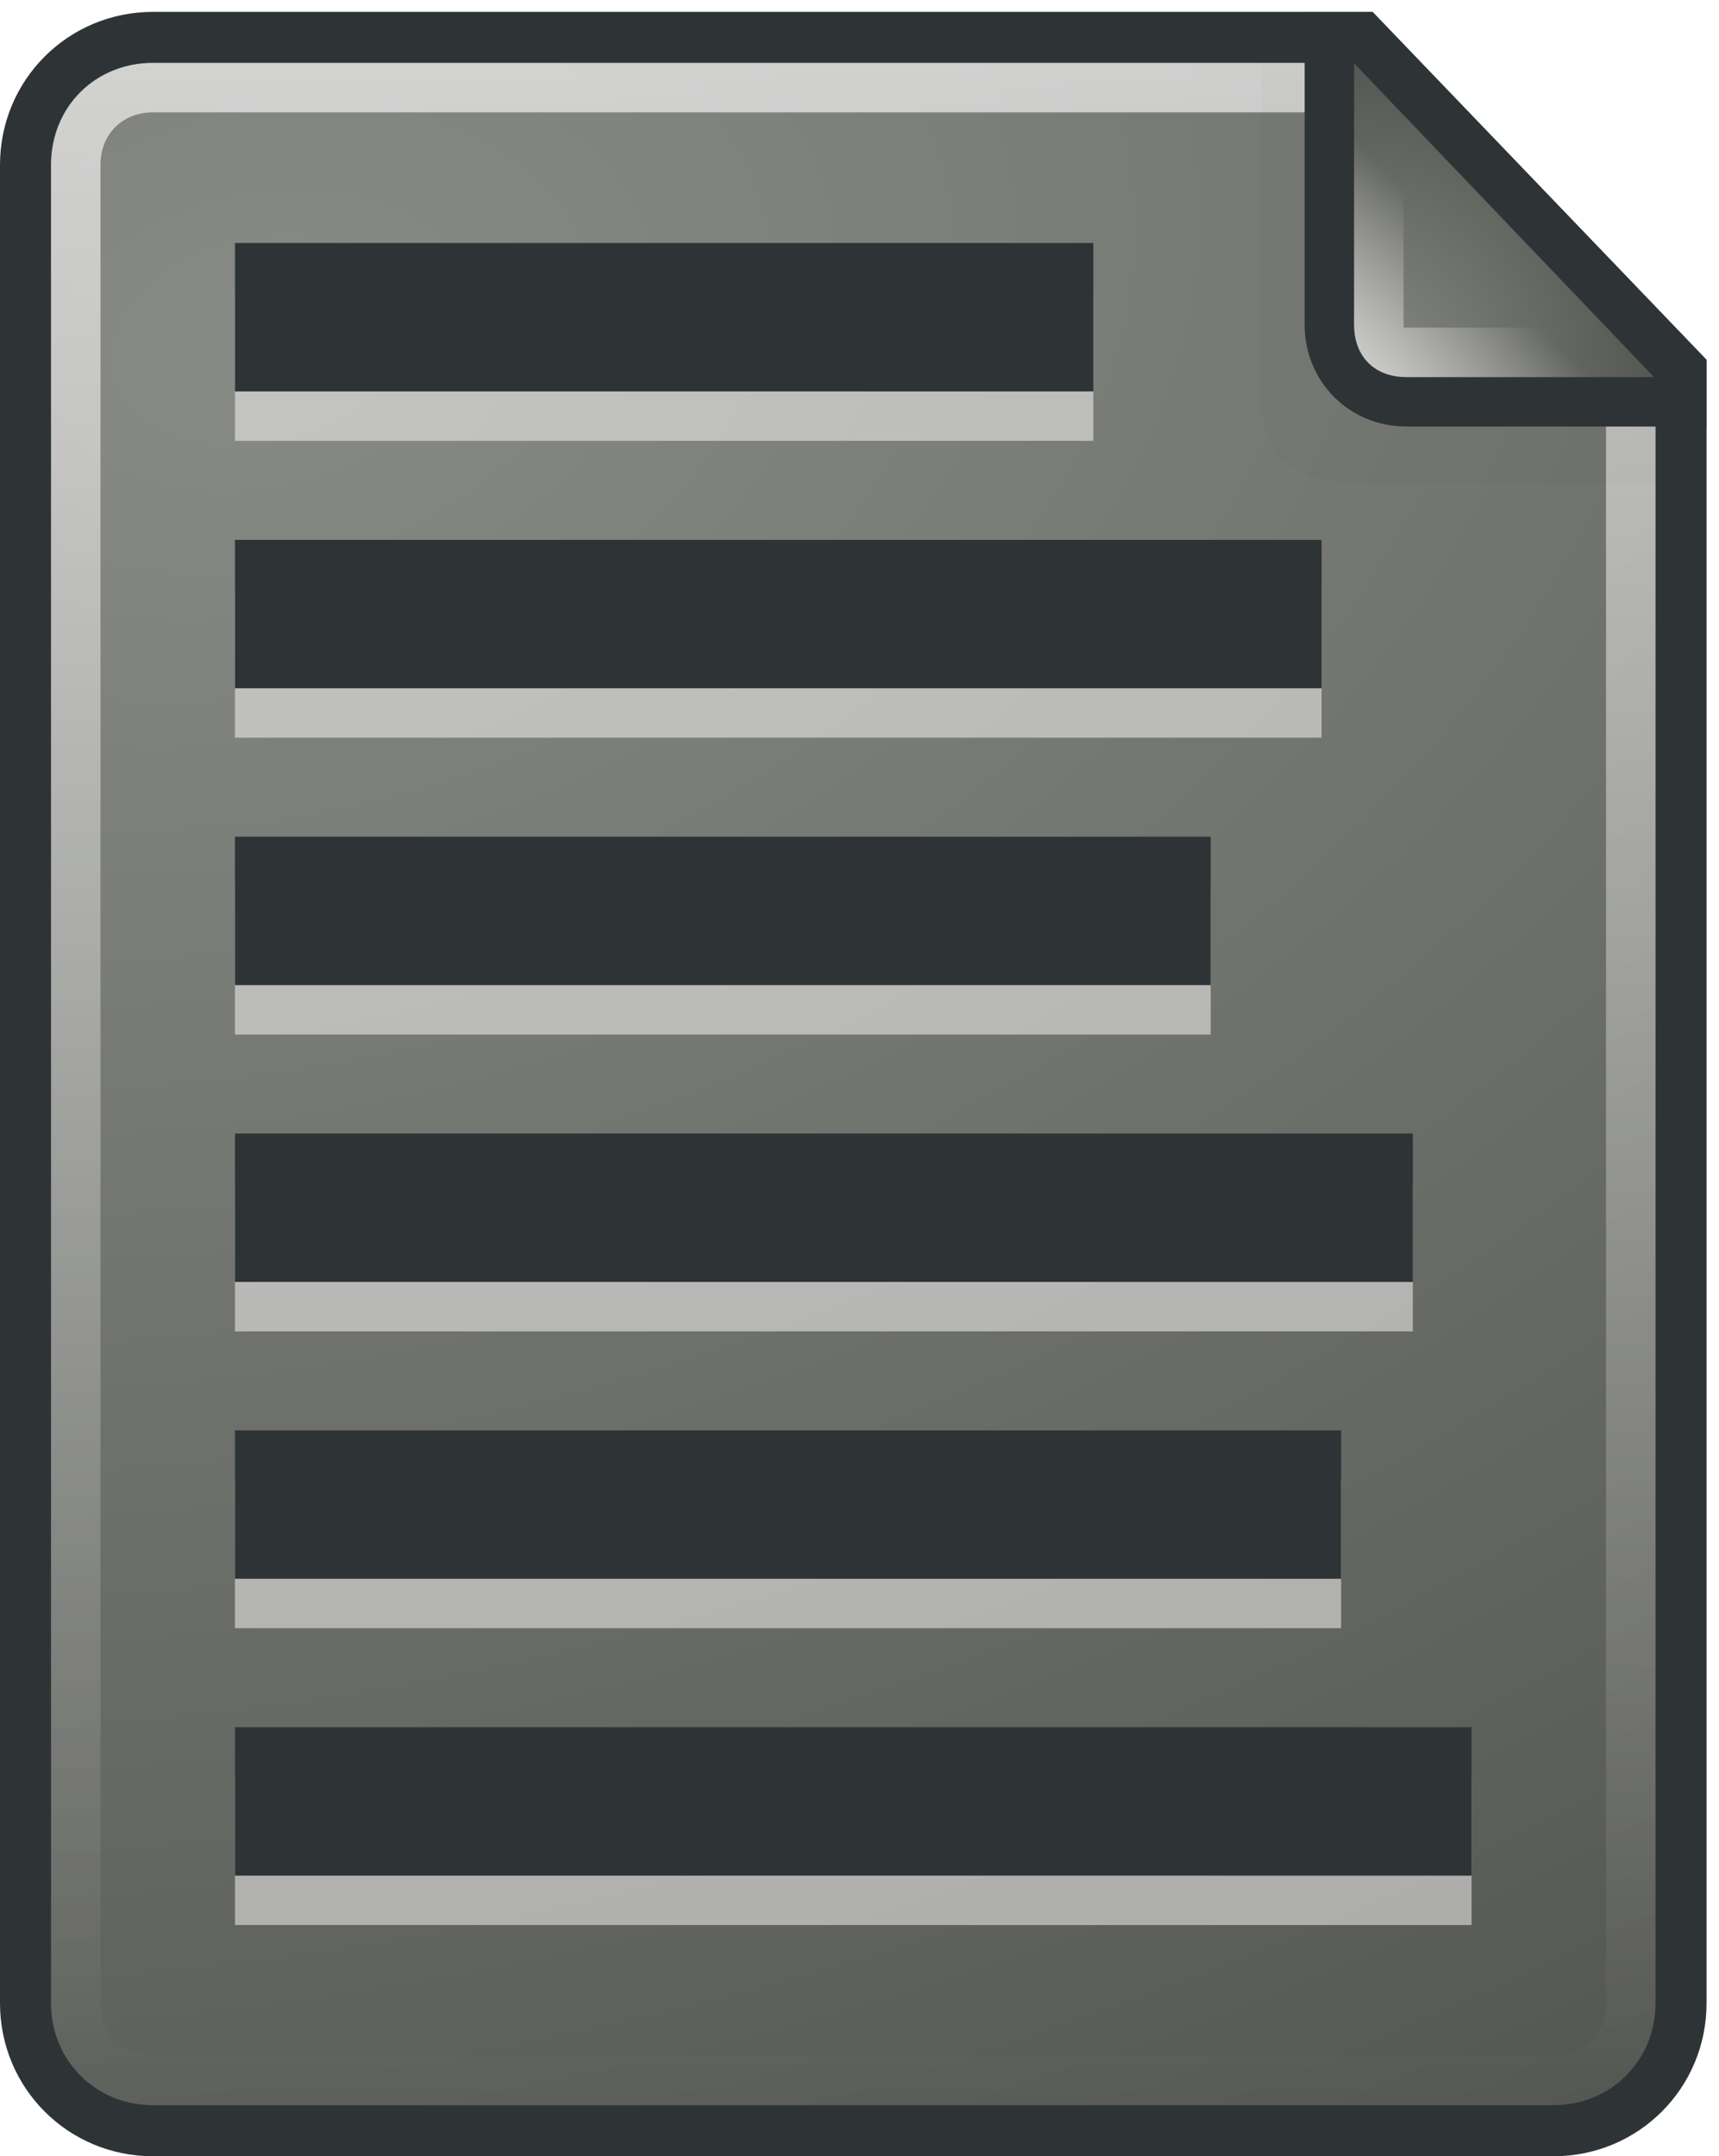 <?xml version="1.0" encoding="UTF-8" standalone="no"?>
<svg
        xmlns:dc="http://purl.org/dc/elements/1.1/"
        xmlns:cc="http://creativecommons.org/ns#"
        xmlns:rdf="http://www.w3.org/1999/02/22-rdf-syntax-ns#"
        xmlns:svg="http://www.w3.org/2000/svg"
        xmlns="http://www.w3.org/2000/svg"
        xmlns:xlink="http://www.w3.org/1999/xlink"
        height="100%"
        width="100%"
        id="svg41"
        version="1.1"
        viewBox="0 0 34.752 43.584">
    <defs
            id="0">
        <linearGradient
                id="B">
            <stop
                    stop-opacity="0.8"
                    stop-color="#fff"
                    id="W"/>
            <stop
                    stop-opacity="0"
                    stop-color="#fff"
                    offset="1"
                    id="X"/>
        </linearGradient>
        <linearGradient
                id="C">
            <stop
                    stop-color="#888a85"
                    id="Y"/>
            <stop
                    stop-color="#555753"
                    offset="1"
                    id="Z"/>
        </linearGradient>
        <linearGradient
                id="D">
            <stop
                    stop-color="#2e3436"
                    id="a"/>
            <stop
                    stop-opacity="0"
                    stop-color="#2e3436"
                    offset="1"
                    id="b"/>
        </linearGradient>
        <radialGradient
                gradientTransform="matrix(1.094,0,0,0.089,-10.89,39.201)"
                gradientUnits="userSpaceOnUse"
                xlink:href="#D"
                id="E"
                r="21.856"
                cy="48.735"
                cx="25.712"/>
        <radialGradient
                gradientTransform="matrix(0.617,2.56,-3.789,0.914,42.617,-38.847)"
                gradientUnits="userSpaceOnUse"
                xlink:href="#C"
                id="F"
                r="16.219"
                cy="12.06"
                cx="13.559"/>
        <linearGradient
                gradientTransform="translate(-6.75,-0.979)"
                gradientUnits="userSpaceOnUse"
                xlink:href="#B"
                id="G"
                y2="43.34"
                x2="0"
                y1="2.438"/>
        <radialGradient
                gradientTransform="matrix(2,2.0717464e-7,-2.1678585e-7,2.093,-40.875,-10.395)"
                gradientUnits="userSpaceOnUse"
                xlink:href="#C"
                id="H"
                r="3.03"
                cy="8.609"
                cx="34.13"/>
        <linearGradient
                gradientTransform="translate(-6.75,-1.127)"
                gradientUnits="userSpaceOnUse"
                xlink:href="#B"
                id="I"
                y2="6.363"
                x2="36.533"
                y1="8.75"
                x1="34.13"/>
        <filter
                id="J"
                color-interpolation-filters="sRGB"
                height="1.302"
                width="1.321"
                y="-0.151"
                x="-0.16">
            <feGaussianBlur
                    id="c"
                    stdDeviation="0.533"/>
        </filter>
    </defs>
    <path
            style="display:none;fill:url(#E);stroke-width:1.028"
            fill="url(#E)"
            opacity="0.54"
            id="1"
            d="m 41.169,43.553 a 23.919,1.952 0 1 1 -47.838,0 23.919,1.952 0 1 1 47.838,0 z"/>
    <path
            style="display:inline"
            fill="#2e3436"
            id="2"
            d="M 3.094,0.24 C 1.376,0.24 0,1.616 0,3.334 V 40.49 c 0,1.717 1.376,3.094 3.094,3.094 h 28.312 c 1.717,0 3.094,-1.376 3.094,-3.094 V 7.271 L 27.75,0.24 Z"/>
    <path
            style="display:inline;fill:url(#F)"
            fill="url(#F)"
            id="3"
            d="m 3.094,1.271 c -1.159,0 -2.062,0.904 -2.062,2.062 V 40.49 c 0,1.159 0.904,2.063 2.062,2.062 h 28.312 c 1.159,0 2.062,-0.904 2.062,-2.062 V 7.709 l -6.156,-6.438 z"/>
    <path
            style="stroke:url(#G)"
            stroke-linecap="square"
            stroke-linejoin="round"
            stroke="url(#G)"
            fill="none"
            opacity="0.8"
            id="4"
            d="m 3.094,1.771 c -0.898,0 -1.562,0.665 -1.562,1.562 V 40.49 c 0,0.898 0.665,1.563 1.562,1.562 h 28.312 c 0.898,0 1.562,-0.665 1.562,-1.562 V 7.865 l -5.875,-6.094 z"/>
    <path
            filter="url(#J)"
            fill="#2e3436"
            opacity="0.16"
            id="5"
            d="m 25.5,1.279 v 6.875 c 0,0.957 0.677,1.594 1.719,1.594 h 6.25 v -1.812 l -6.938,-6.656 z"/>
    <path
            fill="#2e3436"
            id="6"
            d="M 26.375,0.248 V 6.56 c -2e-6,1.159 0.904,2.063 2.062,2.062 H 34.5 v -1.344 L 27.75,0.248 Z"/>
    <path
            style="fill:url(#H)"
            fill="url(#H)"
            id="7"
            d="m 27.375,1.279 v 5.281 c -1e-6,0.641 0.422,1.063 1.062,1.062 h 5 z"/>
    <path
            style="display:inline;stroke:url(#I)"
            stroke-linecap="square"
            stroke="url(#I)"
            fill="none"
            opacity="0.8"
            id="8"
            d="m 27.875,2.56 v 4 c -1e-6,0.377 0.185,0.563 0.562,0.562 h 3.844 z"/>
    <g
            style="display:inline"
            fill="#ffffff"
            opacity="0.5"
            id="9"
            transform="translate(-6.75,-0.628)">
        <rect
                id="K"
                y="12.539"
                x="11.5"
                height="3"
                width="21.968"/>
        <rect
                id="L"
                y="6.539"
                x="11.5"
                height="3"
                width="17.353"/>
        <rect
                id="M"
                y="18.539"
                x="11.5"
                height="3"
                width="19.726"/>
        <rect
                id="N"
                y="24.539"
                x="11.5"
                height="3"
                width="23.813"/>
        <rect
                id="O"
                y="30.539"
                x="11.5"
                height="3"
                width="22.363"/>
        <rect
                id="P"
                y="36.539"
                x="11.5"
                height="3"
                width="25"/>
    </g>
    <g
            style="display:inline"
            fill="#888a85"
            id="A"
            transform="translate(-6.75,-1.627)">
        <rect
                fill="#2e3436"
                id="Q"
                y="12.539"
                x="11.5"
                height="3"
                width="21.968"/>
        <rect
                fill="#2e3436"
                id="R"
                y="6.539"
                x="11.5"
                height="3"
                width="17.353"/>
        <rect
                fill="#2e3436"
                id="S"
                y="18.539"
                x="11.5"
                height="3"
                width="19.726"/>
        <rect
                fill="#2e3436"
                id="T"
                y="24.539"
                x="11.5"
                height="3"
                width="23.813"/>
        <rect
                fill="#2e3436"
                id="U"
                y="30.539"
                x="11.5"
                height="3"
                width="22.363"/>
        <rect
                fill="#2e3436"
                id="V"
                y="36.539"
                x="11.5"
                height="3"
                width="25"/>
    </g>
</svg>
